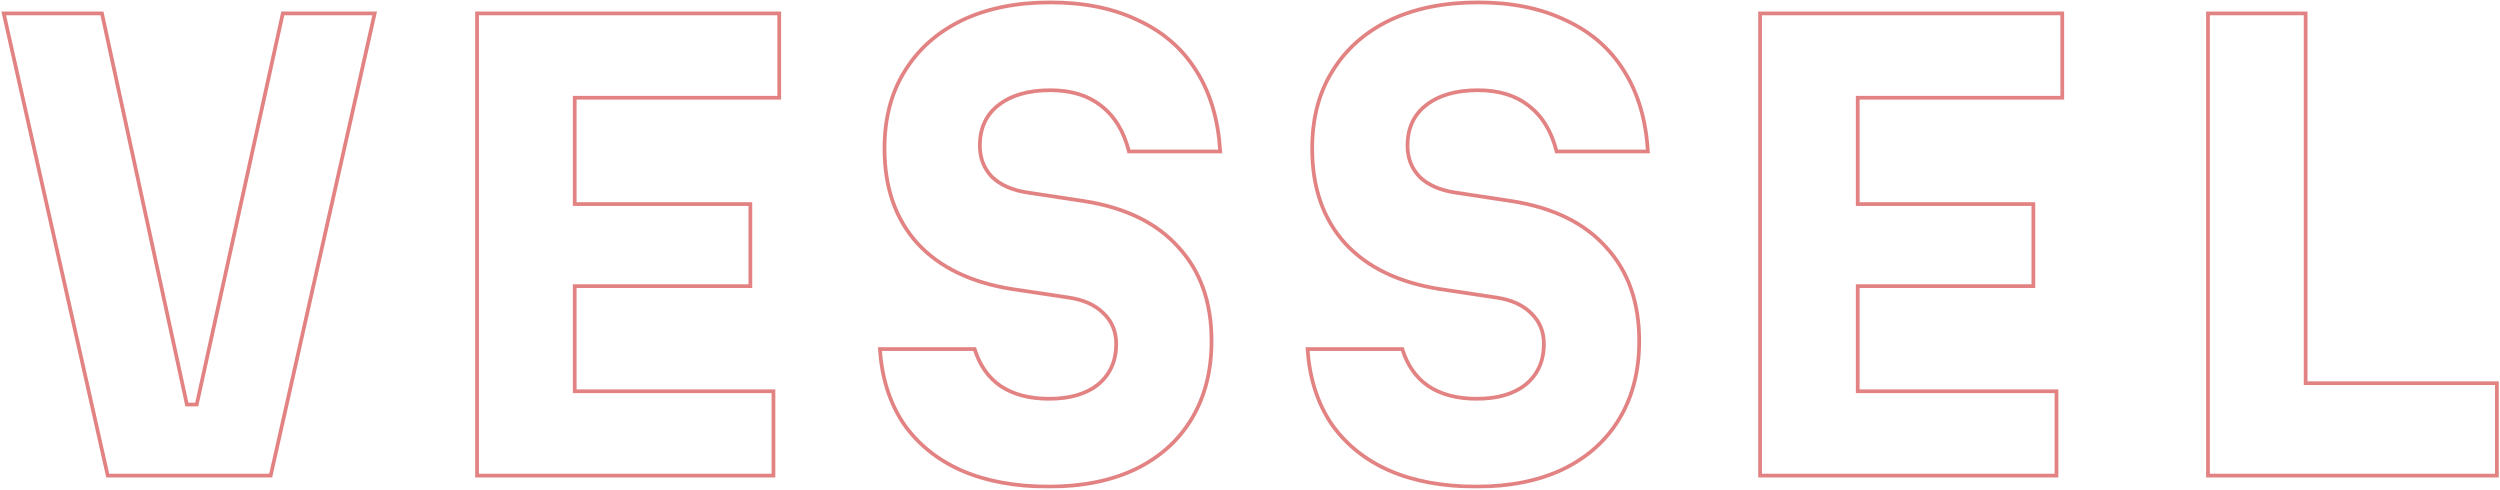 <svg width="1337" height="262" viewBox="0 0 1337 262" fill="none" xmlns="http://www.w3.org/2000/svg">
<g opacity="0.6">
<mask id="path-1-outside-1_173_204" maskUnits="userSpaceOnUse" x="0" y="-0.64" width="1337" height="262" fill="black">
<rect fill="white" y="-0.64" width="1337" height="262"/>
<path d="M54.529 7.16L99.952 216.353H105.205L151.246 7.16H200.377L144.757 254.36H57.619L1.999 7.16H54.529ZM255.13 254.36V7.16H416.737V52.274H307.351V109.13H401.287V153.008H307.351V209.246H413.647V254.36H255.13ZM521.24 186.689C523.918 195.341 528.553 201.933 535.145 206.465C541.943 210.997 550.595 213.263 561.101 213.263C572.225 213.263 580.98 210.688 587.366 205.538C593.752 200.182 596.945 192.972 596.945 183.908C596.945 177.316 594.679 171.857 590.147 167.531C585.821 163.205 579.744 160.424 571.916 159.188L541.016 154.553C519.18 151.051 502.391 142.914 490.649 130.142C478.907 117.164 473.036 100.272 473.036 79.466C473.036 63.398 476.641 49.596 483.851 38.06C491.061 26.318 501.258 17.254 514.442 10.868C527.832 4.482 543.591 1.289 561.719 1.289C579.847 1.289 595.503 4.482 608.687 10.868C622.077 17.048 632.48 26.112 639.896 38.06C647.312 49.802 651.535 64.119 652.565 81.011H603.743C601.065 70.299 596.121 62.162 588.911 56.6C581.907 51.038 572.843 48.257 561.719 48.257C549.977 48.257 540.707 50.935 533.909 56.291C527.317 61.441 524.021 68.651 524.021 77.921C524.021 84.513 526.184 90.075 530.51 94.607C535.042 98.933 541.325 101.714 549.359 102.95L579.95 107.585C601.992 111.087 618.781 119.327 630.317 132.305C642.059 145.077 647.93 161.763 647.93 182.363C647.93 198.225 644.428 212.027 637.424 223.769C630.42 235.511 620.326 244.575 607.142 250.961C594.164 257.141 578.714 260.231 560.792 260.231C542.87 260.231 527.317 257.347 514.133 251.579C501.155 245.811 490.855 237.468 483.233 226.55C475.817 215.426 471.594 202.139 470.564 186.689H521.24ZM749.96 186.689C752.638 195.341 757.273 201.933 763.865 206.465C770.663 210.997 779.315 213.263 789.821 213.263C800.945 213.263 809.7 210.688 816.086 205.538C822.472 200.182 825.665 192.972 825.665 183.908C825.665 177.316 823.399 171.857 818.867 167.531C814.541 163.205 808.464 160.424 800.636 159.188L769.736 154.553C747.9 151.051 731.111 142.914 719.369 130.142C707.627 117.164 701.756 100.272 701.756 79.466C701.756 63.398 705.361 49.596 712.571 38.06C719.781 26.318 729.978 17.254 743.162 10.868C756.552 4.482 772.311 1.289 790.439 1.289C808.567 1.289 824.223 4.482 837.407 10.868C850.797 17.048 861.2 26.112 868.616 38.06C876.032 49.802 880.255 64.119 881.285 81.011H832.463C829.785 70.299 824.841 62.162 817.631 56.6C810.627 51.038 801.563 48.257 790.439 48.257C778.697 48.257 769.427 50.935 762.629 56.291C756.037 61.441 752.741 68.651 752.741 77.921C752.741 84.513 754.904 90.075 759.23 94.607C763.762 98.933 770.045 101.714 778.079 102.95L808.67 107.585C830.712 111.087 847.501 119.327 859.037 132.305C870.779 145.077 876.65 161.763 876.65 182.363C876.65 198.225 873.148 212.027 866.144 223.769C859.14 235.511 849.046 244.575 835.862 250.961C822.884 257.141 807.434 260.231 789.512 260.231C771.59 260.231 756.037 257.347 742.853 251.579C729.875 245.811 719.575 237.468 711.953 226.55C704.537 215.426 700.314 202.139 699.284 186.689H749.96ZM941.291 254.36V7.16H1102.9V52.274H993.512V109.13H1087.45V153.008H993.512V209.246H1099.81V254.36H941.291ZM1180.83 254.36V7.16H1233.05V204.92H1335.33V254.36H1180.83Z"/>
</mask>
<path d="M54.529 7.16L55.506 6.948L55.335 6.16H54.529V7.16ZM99.952 216.353L98.975 216.565L99.146 217.353H99.952V216.353ZM105.205 216.353V217.353H106.009L106.181 216.568L105.205 216.353ZM151.246 7.16V6.16H150.442L150.269 6.945L151.246 7.16ZM200.377 7.16L201.352 7.379L201.627 6.16H200.377V7.16ZM144.757 254.36V255.36H145.557L145.732 254.579L144.757 254.36ZM57.619 254.36L56.643 254.579L56.819 255.36H57.619V254.36ZM1.999 7.16V6.16H0.749L1.023 7.379L1.999 7.16ZM54.529 7.16L53.552 7.372L98.975 216.565L99.952 216.353L100.929 216.141L55.506 6.948L54.529 7.16ZM99.952 216.353V217.353H105.205V216.353V215.353H99.952V216.353ZM105.205 216.353L106.181 216.568L152.222 7.375L151.246 7.16L150.269 6.945L104.228 216.138L105.205 216.353ZM151.246 7.16V8.16H200.377V7.16V6.16H151.246V7.16ZM200.377 7.16L199.401 6.94L143.781 254.14L144.757 254.36L145.732 254.579L201.352 7.379L200.377 7.16ZM144.757 254.36V253.36H57.619V254.36V255.36H144.757V254.36ZM57.619 254.36L58.594 254.14L2.974 6.94L1.999 7.16L1.023 7.379L56.643 254.579L57.619 254.36ZM1.999 7.16V8.16H54.529V7.16V6.16H1.999V7.16ZM255.13 254.36H254.13V255.36H255.13V254.36ZM255.13 7.16V6.16H254.13V7.16H255.13ZM416.737 7.16H417.737V6.16H416.737V7.16ZM416.737 52.274V53.274H417.737V52.274H416.737ZM307.351 52.274V51.274H306.351V52.274H307.351ZM307.351 109.13H306.351V110.13H307.351V109.13ZM401.287 109.13H402.287V108.13H401.287V109.13ZM401.287 153.008V154.008H402.287V153.008H401.287ZM307.351 153.008V152.008H306.351V153.008H307.351ZM307.351 209.246H306.351V210.246H307.351V209.246ZM413.647 209.246H414.647V208.246H413.647V209.246ZM413.647 254.36V255.36H414.647V254.36H413.647ZM255.13 254.36H256.13V7.16H255.13H254.13V254.36H255.13ZM255.13 7.16V8.16H416.737V7.16V6.16H255.13V7.16ZM416.737 7.16H415.737V52.274H416.737H417.737V7.16H416.737ZM416.737 52.274V51.274H307.351V52.274V53.274H416.737V52.274ZM307.351 52.274H306.351V109.13H307.351H308.351V52.274H307.351ZM307.351 109.13V110.13H401.287V109.13V108.13H307.351V109.13ZM401.287 109.13H400.287V153.008H401.287H402.287V109.13H401.287ZM401.287 153.008V152.008H307.351V153.008V154.008H401.287V153.008ZM307.351 153.008H306.351V209.246H307.351H308.351V153.008H307.351ZM307.351 209.246V210.246H413.647V209.246V208.246H307.351V209.246ZM413.647 209.246H412.647V254.36H413.647H414.647V209.246H413.647ZM413.647 254.36V253.36H255.13V254.36V255.36H413.647V254.36ZM521.24 186.689L522.195 186.393L521.977 185.689H521.24V186.689ZM535.145 206.465L534.578 207.289L534.584 207.293L534.59 207.297L535.145 206.465ZM587.366 205.538L587.993 206.316L588.001 206.31L588.008 206.304L587.366 205.538ZM590.147 167.531L589.439 168.238L589.448 168.246L589.456 168.254L590.147 167.531ZM571.916 159.188L572.072 158.2L572.064 158.199L571.916 159.188ZM541.016 154.553L540.857 155.54L540.867 155.542L541.016 154.553ZM490.649 130.142L489.907 130.813L489.912 130.819L490.649 130.142ZM483.851 38.06L484.699 38.59L484.703 38.583L483.851 38.06ZM514.442 10.868L514.011 9.965L514.006 9.968L514.442 10.868ZM608.687 10.868L608.251 11.768L608.259 11.772L608.268 11.776L608.687 10.868ZM639.896 38.06L639.046 38.587L639.05 38.594L639.896 38.06ZM652.565 81.011V82.011H653.627L653.563 80.95L652.565 81.011ZM603.743 81.011L602.772 81.253L602.962 82.011H603.743V81.011ZM588.911 56.6L588.289 57.383L588.3 57.392L588.911 56.6ZM533.909 56.291L534.524 57.079L534.527 57.076L533.909 56.291ZM530.51 94.607L529.786 95.297L529.802 95.314L529.819 95.33L530.51 94.607ZM549.359 102.95L549.206 103.938L549.209 103.939L549.359 102.95ZM579.95 107.585L580.106 106.597L580.099 106.596L579.95 107.585ZM630.317 132.305L629.569 132.969L629.575 132.975L629.58 132.982L630.317 132.305ZM637.424 223.769L636.565 223.257L637.424 223.769ZM607.142 250.961L607.571 251.864L607.577 251.861L607.142 250.961ZM514.133 251.579L513.726 252.493L513.732 252.495L514.133 251.579ZM483.233 226.55L482.401 227.105L482.406 227.113L482.413 227.122L483.233 226.55ZM470.564 186.689V185.689H469.495L469.566 186.755L470.564 186.689ZM521.24 186.689L520.284 186.985C523.019 195.821 527.776 202.613 534.578 207.289L535.145 206.465L535.711 205.641C529.329 201.253 524.816 194.86 522.195 186.393L521.24 186.689ZM535.145 206.465L534.59 207.297C541.593 211.966 550.453 214.263 561.101 214.263V213.263V212.263C550.736 212.263 542.292 210.028 535.699 205.633L535.145 206.465ZM561.101 213.263V214.263C572.372 214.263 581.375 211.653 587.993 206.316L587.366 205.538L586.738 204.759C580.584 209.722 572.077 212.263 561.101 212.263V213.263ZM587.366 205.538L588.008 206.304C594.642 200.74 597.945 193.238 597.945 183.908H596.945H595.945C595.945 192.706 592.861 199.624 586.723 204.772L587.366 205.538ZM596.945 183.908H597.945C597.945 177.059 595.578 171.333 590.837 166.807L590.147 167.531L589.456 168.254C593.779 172.381 595.945 177.573 595.945 183.908H596.945ZM590.147 167.531L590.854 166.824C586.339 162.31 580.047 159.459 572.072 158.2L571.916 159.188L571.76 160.176C579.44 161.388 585.302 164.1 589.439 168.238L590.147 167.531ZM571.916 159.188L572.064 158.199L541.164 153.564L541.016 154.553L540.867 155.542L571.767 160.177L571.916 159.188ZM541.016 154.553L541.174 153.565C519.498 150.089 502.937 142.031 491.385 129.465L490.649 130.142L489.912 130.819C501.844 143.797 518.861 152.013 540.857 155.54L541.016 154.553ZM490.649 130.142L491.39 129.471C479.845 116.71 474.036 100.073 474.036 79.466H473.036H472.036C472.036 100.47 477.968 117.617 489.907 130.813L490.649 130.142ZM473.036 79.466H474.036C474.036 63.551 477.605 49.94 484.699 38.59L483.851 38.06L483.003 37.53C475.676 49.252 472.036 63.245 472.036 79.466H473.036ZM483.851 38.06L484.703 38.583C491.806 27.014 501.854 18.076 514.878 11.768L514.442 10.868L514.006 9.968C500.661 16.432 490.315 25.621 482.998 37.537L483.851 38.06ZM514.442 10.868L514.872 11.771C528.101 5.461 543.707 2.289 561.719 2.289V1.289V0.289C543.474 0.289 527.562 3.502 514.011 9.965L514.442 10.868ZM561.719 1.289V2.289C579.731 2.289 595.231 5.461 608.251 11.768L608.687 10.868L609.122 9.968C595.774 3.502 579.962 0.289 561.719 0.289V1.289ZM608.687 10.868L608.268 11.776C621.489 17.878 631.738 26.814 639.046 38.587L639.896 38.06L640.745 37.532C633.221 25.41 622.664 16.218 609.106 9.96L608.687 10.868ZM639.896 38.06L639.05 38.594C646.359 50.166 650.544 64.311 651.566 81.072L652.565 81.011L653.563 80.95C652.525 63.926 648.265 49.438 640.741 37.526L639.896 38.06ZM652.565 81.011V80.011H603.743V81.011V82.011H652.565V81.011ZM603.743 81.011L604.713 80.768C601.992 69.886 596.945 61.535 589.521 55.808L588.911 56.6L588.3 57.392C595.296 62.789 600.137 70.712 602.772 81.253L603.743 81.011ZM588.911 56.6L589.532 55.817C582.312 50.083 573.012 47.257 561.719 47.257V48.257V49.257C572.673 49.257 581.501 51.993 588.289 57.383L588.911 56.6ZM561.719 48.257V47.257C549.832 47.257 540.318 49.968 533.29 55.505L533.909 56.291L534.527 57.076C541.095 51.902 550.122 49.257 561.719 49.257V48.257ZM533.909 56.291L533.293 55.503C526.43 60.865 523.021 68.381 523.021 77.921H524.021H525.021C525.021 68.921 528.203 62.017 534.524 57.079L533.909 56.291ZM524.021 77.921H523.021C523.021 84.755 525.273 90.569 529.786 95.297L530.51 94.607L531.233 93.916C527.094 89.581 525.021 84.27 525.021 77.921H524.021ZM530.51 94.607L529.819 95.33C534.538 99.834 541.03 102.68 549.206 103.938L549.359 102.95L549.511 101.961C541.619 100.747 535.545 98.031 531.2 93.883L530.51 94.607ZM549.359 102.95L549.209 103.939L579.8 108.574L579.95 107.585L580.099 106.596L549.508 101.961L549.359 102.95ZM579.95 107.585L579.793 108.572C601.673 112.049 618.226 120.208 629.569 132.969L630.317 132.305L631.064 131.641C619.335 118.445 602.31 110.125 580.106 106.597L579.95 107.585ZM630.317 132.305L629.58 132.982C641.122 145.535 646.93 161.964 646.93 182.363H647.93H648.93C648.93 161.562 642.995 144.618 631.053 131.628L630.317 132.305ZM647.93 182.363H646.93C646.93 198.074 643.462 211.693 636.565 223.257L637.424 223.769L638.282 224.281C645.393 212.361 648.93 198.376 648.93 182.363H647.93ZM637.424 223.769L636.565 223.257C629.668 234.819 619.727 243.754 606.706 250.061L607.142 250.961L607.577 251.861C620.924 245.396 631.171 236.203 638.282 224.281L637.424 223.769ZM607.142 250.961L606.712 250.058C593.897 256.16 578.601 259.231 560.792 259.231V260.231V261.231C578.827 261.231 594.43 258.121 607.571 251.864L607.142 250.961ZM560.792 260.231V259.231C542.975 259.231 527.564 256.364 514.533 250.663L514.133 251.579L513.732 252.495C527.069 258.33 542.764 261.231 560.792 261.231V260.231ZM514.133 251.579L514.539 250.665C501.716 244.966 491.563 236.736 484.053 225.977L483.233 226.55L482.413 227.122C490.146 238.2 500.593 246.656 513.726 252.493L514.133 251.579ZM483.233 226.55L484.065 225.995C476.76 215.038 472.582 201.926 471.561 186.622L470.564 186.689L469.566 186.755C470.606 202.352 474.873 215.813 482.401 227.105L483.233 226.55ZM470.564 186.689V187.689H521.24V186.689V185.689H470.564V186.689ZM749.96 186.689L750.915 186.393L750.697 185.689H749.96V186.689ZM763.865 206.465L763.298 207.289L763.304 207.293L763.31 207.297L763.865 206.465ZM816.086 205.538L816.714 206.316L816.721 206.31L816.729 206.304L816.086 205.538ZM818.867 167.531L818.16 168.238L818.168 168.246L818.176 168.254L818.867 167.531ZM800.636 159.188L800.792 158.2L800.784 158.199L800.636 159.188ZM769.736 154.553L769.578 155.54L769.588 155.542L769.736 154.553ZM719.369 130.142L718.627 130.813L718.633 130.819L719.369 130.142ZM712.571 38.06L713.419 38.59L713.423 38.583L712.571 38.06ZM743.162 10.868L742.731 9.965L742.726 9.968L743.162 10.868ZM837.407 10.868L836.971 11.768L836.979 11.772L836.988 11.776L837.407 10.868ZM868.616 38.06L867.766 38.587L867.77 38.594L868.616 38.06ZM881.285 81.011V82.011H882.348L882.283 80.95L881.285 81.011ZM832.463 81.011L831.493 81.253L831.682 82.011H832.463V81.011ZM817.631 56.6L817.009 57.383L817.02 57.392L817.631 56.6ZM762.629 56.291L763.245 57.079L763.248 57.076L762.629 56.291ZM759.23 94.607L758.507 95.297L758.523 95.314L758.539 95.33L759.23 94.607ZM778.079 102.95L777.927 103.938L777.929 103.939L778.079 102.95ZM808.67 107.585L808.827 106.597L808.82 106.596L808.67 107.585ZM859.037 132.305L858.289 132.969L858.295 132.975L858.301 132.982L859.037 132.305ZM866.144 223.769L865.285 223.257L866.144 223.769ZM835.862 250.961L836.292 251.864L836.298 251.861L835.862 250.961ZM742.853 251.579L742.447 252.493L742.452 252.495L742.853 251.579ZM711.953 226.55L711.121 227.105L711.127 227.113L711.133 227.122L711.953 226.55ZM699.284 186.689V185.689H698.215L698.286 186.755L699.284 186.689ZM749.96 186.689L749.005 186.985C751.74 195.821 756.497 202.613 763.298 207.289L763.865 206.465L764.431 205.641C758.049 201.253 753.536 194.86 750.915 186.393L749.96 186.689ZM763.865 206.465L763.31 207.297C770.314 211.966 779.174 214.263 789.821 214.263V213.263V212.263C779.456 212.263 771.012 210.028 764.42 205.633L763.865 206.465ZM789.821 213.263V214.263C801.092 214.263 810.096 211.653 816.714 206.316L816.086 205.538L815.458 204.759C809.304 209.722 800.797 212.263 789.821 212.263V213.263ZM816.086 205.538L816.729 206.304C823.363 200.74 826.665 193.238 826.665 183.908H825.665H824.665C824.665 192.706 821.581 199.624 815.443 204.772L816.086 205.538ZM825.665 183.908H826.665C826.665 177.059 824.298 171.333 819.557 166.807L818.867 167.531L818.176 168.254C822.5 172.381 824.665 177.573 824.665 183.908H825.665ZM818.867 167.531L819.574 166.824C815.06 162.31 808.767 159.459 800.792 158.2L800.636 159.188L800.48 160.176C808.161 161.388 814.022 164.1 818.16 168.238L818.867 167.531ZM800.636 159.188L800.784 158.199L769.884 153.564L769.736 154.553L769.588 155.542L800.488 160.177L800.636 159.188ZM769.736 154.553L769.894 153.565C748.218 150.089 731.657 142.031 720.105 129.465L719.369 130.142L718.633 130.819C730.565 143.797 747.581 152.013 769.578 155.54L769.736 154.553ZM719.369 130.142L720.11 129.471C708.565 116.71 702.756 100.073 702.756 79.466H701.756H700.756C700.756 100.47 706.689 117.617 718.627 130.813L719.369 130.142ZM701.756 79.466H702.756C702.756 63.551 706.325 49.94 713.419 38.59L712.571 38.06L711.723 37.53C704.397 49.252 700.756 63.245 700.756 79.466H701.756ZM712.571 38.06L713.423 38.583C720.527 27.014 730.574 18.076 743.598 11.768L743.162 10.868L742.726 9.968C729.381 16.432 719.035 25.621 711.719 37.537L712.571 38.06ZM743.162 10.868L743.592 11.771C756.821 5.461 772.427 2.289 790.439 2.289V1.289V0.289C772.194 0.289 756.282 3.502 742.731 9.965L743.162 10.868ZM790.439 1.289V2.289C808.451 2.289 823.951 5.461 836.971 11.768L837.407 10.868L837.843 9.968C824.495 3.502 808.683 0.289 790.439 0.289V1.289ZM837.407 10.868L836.988 11.776C850.209 17.878 860.459 26.814 867.766 38.587L868.616 38.06L869.466 37.532C861.941 25.41 851.385 16.218 837.826 9.96L837.407 10.868ZM868.616 38.06L867.77 38.594C875.079 50.166 879.265 64.311 880.287 81.072L881.285 81.011L882.283 80.95C881.245 63.926 876.985 49.438 869.461 37.526L868.616 38.06ZM881.285 81.011V80.011H832.463V81.011V82.011H881.285V81.011ZM832.463 81.011L833.433 80.768C830.712 69.886 825.665 61.535 818.242 55.808L817.631 56.6L817.02 57.392C824.016 62.789 828.857 70.712 831.493 81.253L832.463 81.011ZM817.631 56.6L818.253 55.817C811.032 50.083 801.732 47.257 790.439 47.257V48.257V49.257C801.393 49.257 810.221 51.993 817.009 57.383L817.631 56.6ZM790.439 48.257V47.257C778.552 47.257 769.038 49.968 762.01 55.505L762.629 56.291L763.248 57.076C769.816 51.902 778.842 49.257 790.439 49.257V48.257ZM762.629 56.291L762.013 55.503C755.15 60.865 751.741 68.381 751.741 77.921H752.741H753.741C753.741 68.921 756.924 62.017 763.245 57.079L762.629 56.291ZM752.741 77.921H751.741C751.741 84.755 753.993 90.569 758.507 95.297L759.23 94.607L759.953 93.916C755.815 89.581 753.741 84.27 753.741 77.921H752.741ZM759.23 94.607L758.539 95.33C763.258 99.834 769.75 102.68 777.927 103.938L778.079 102.95L778.231 101.961C770.339 100.747 764.266 98.031 759.92 93.883L759.23 94.607ZM778.079 102.95L777.929 103.939L808.52 108.574L808.67 107.585L808.82 106.596L778.229 101.961L778.079 102.95ZM808.67 107.585L808.513 108.572C830.393 112.049 846.946 120.208 858.289 132.969L859.037 132.305L859.784 131.641C848.055 118.445 831.031 110.125 808.827 106.597L808.67 107.585ZM859.037 132.305L858.301 132.982C869.842 145.535 875.65 161.964 875.65 182.363H876.65H877.65C877.65 161.562 871.716 144.618 859.773 131.628L859.037 132.305ZM876.65 182.363H875.65C875.65 198.074 872.183 211.693 865.285 223.257L866.144 223.769L867.003 224.281C874.113 212.361 877.65 198.376 877.65 182.363H876.65ZM866.144 223.769L865.285 223.257C858.388 234.819 848.447 243.754 835.426 250.061L835.862 250.961L836.298 251.861C849.644 245.396 859.891 236.203 867.003 224.281L866.144 223.769ZM835.862 250.961L835.432 250.058C822.617 256.16 807.321 259.231 789.512 259.231V260.231V261.231C807.547 261.231 823.151 258.121 836.292 251.864L835.862 250.961ZM789.512 260.231V259.231C771.695 259.231 756.284 256.364 743.254 250.663L742.853 251.579L742.452 252.495C755.789 258.33 771.485 261.231 789.512 261.231V260.231ZM742.853 251.579L743.259 250.665C730.436 244.966 720.284 236.736 712.773 225.977L711.953 226.55L711.133 227.122C718.866 238.2 729.314 246.656 742.447 252.493L742.853 251.579ZM711.953 226.55L712.785 225.995C705.48 215.038 701.302 201.926 700.282 186.622L699.284 186.689L698.286 186.755C699.326 202.352 703.594 215.813 711.121 227.105L711.953 226.55ZM699.284 186.689V187.689H749.96V186.689V185.689H699.284V186.689ZM941.291 254.36H940.291V255.36H941.291V254.36ZM941.291 7.16V6.16H940.291V7.16H941.291ZM1102.9 7.16H1103.9V6.16H1102.9V7.16ZM1102.9 52.274V53.274H1103.9V52.274H1102.9ZM993.512 52.274V51.274H992.512V52.274H993.512ZM993.512 109.13H992.512V110.13H993.512V109.13ZM1087.45 109.13H1088.45V108.13H1087.45V109.13ZM1087.45 153.008V154.008H1088.45V153.008H1087.45ZM993.512 153.008V152.008H992.512V153.008H993.512ZM993.512 209.246H992.512V210.246H993.512V209.246ZM1099.81 209.246H1100.81V208.246H1099.81V209.246ZM1099.81 254.36V255.36H1100.81V254.36H1099.81ZM941.291 254.36H942.291V7.16H941.291H940.291V254.36H941.291ZM941.291 7.16V8.16H1102.9V7.16V6.16H941.291V7.16ZM1102.9 7.16H1101.9V52.274H1102.9H1103.9V7.16H1102.9ZM1102.9 52.274V51.274H993.512V52.274V53.274H1102.9V52.274ZM993.512 52.274H992.512V109.13H993.512H994.512V52.274H993.512ZM993.512 109.13V110.13H1087.45V109.13V108.13H993.512V109.13ZM1087.45 109.13H1086.45V153.008H1087.45H1088.45V109.13H1087.45ZM1087.45 153.008V152.008H993.512V153.008V154.008H1087.45V153.008ZM993.512 153.008H992.512V209.246H993.512H994.512V153.008H993.512ZM993.512 209.246V210.246H1099.81V209.246V208.246H993.512V209.246ZM1099.81 209.246H1098.81V254.36H1099.81H1100.81V209.246H1099.81ZM1099.81 254.36V253.36H941.291V254.36V255.36H1099.81V254.36ZM1180.83 254.36H1179.83V255.36H1180.83V254.36ZM1180.83 7.16V6.16H1179.83V7.16H1180.83ZM1233.05 7.16H1234.05V6.16H1233.05V7.16ZM1233.05 204.92H1232.05V205.92H1233.05V204.92ZM1335.33 204.92H1336.33V203.92H1335.33V204.92ZM1335.33 254.36V255.36H1336.33V254.36H1335.33ZM1180.83 254.36H1181.83V7.16H1180.83H1179.83V254.36H1180.83ZM1180.83 7.16V8.16H1233.05V7.16V6.16H1180.83V7.16ZM1233.05 7.16H1232.05V204.92H1233.05H1234.05V7.16H1233.05ZM1233.05 204.92V205.92H1335.33V204.92V203.92H1233.05V204.92ZM1335.33 204.92H1334.33V254.36H1335.33H1336.33V204.92H1335.33ZM1335.33 254.36V253.36H1180.83V254.36V255.36H1335.33V254.36Z" fill="#CF2F2F" mask="url(#path-1-outside-1_173_204)"/>
</g>
</svg>
